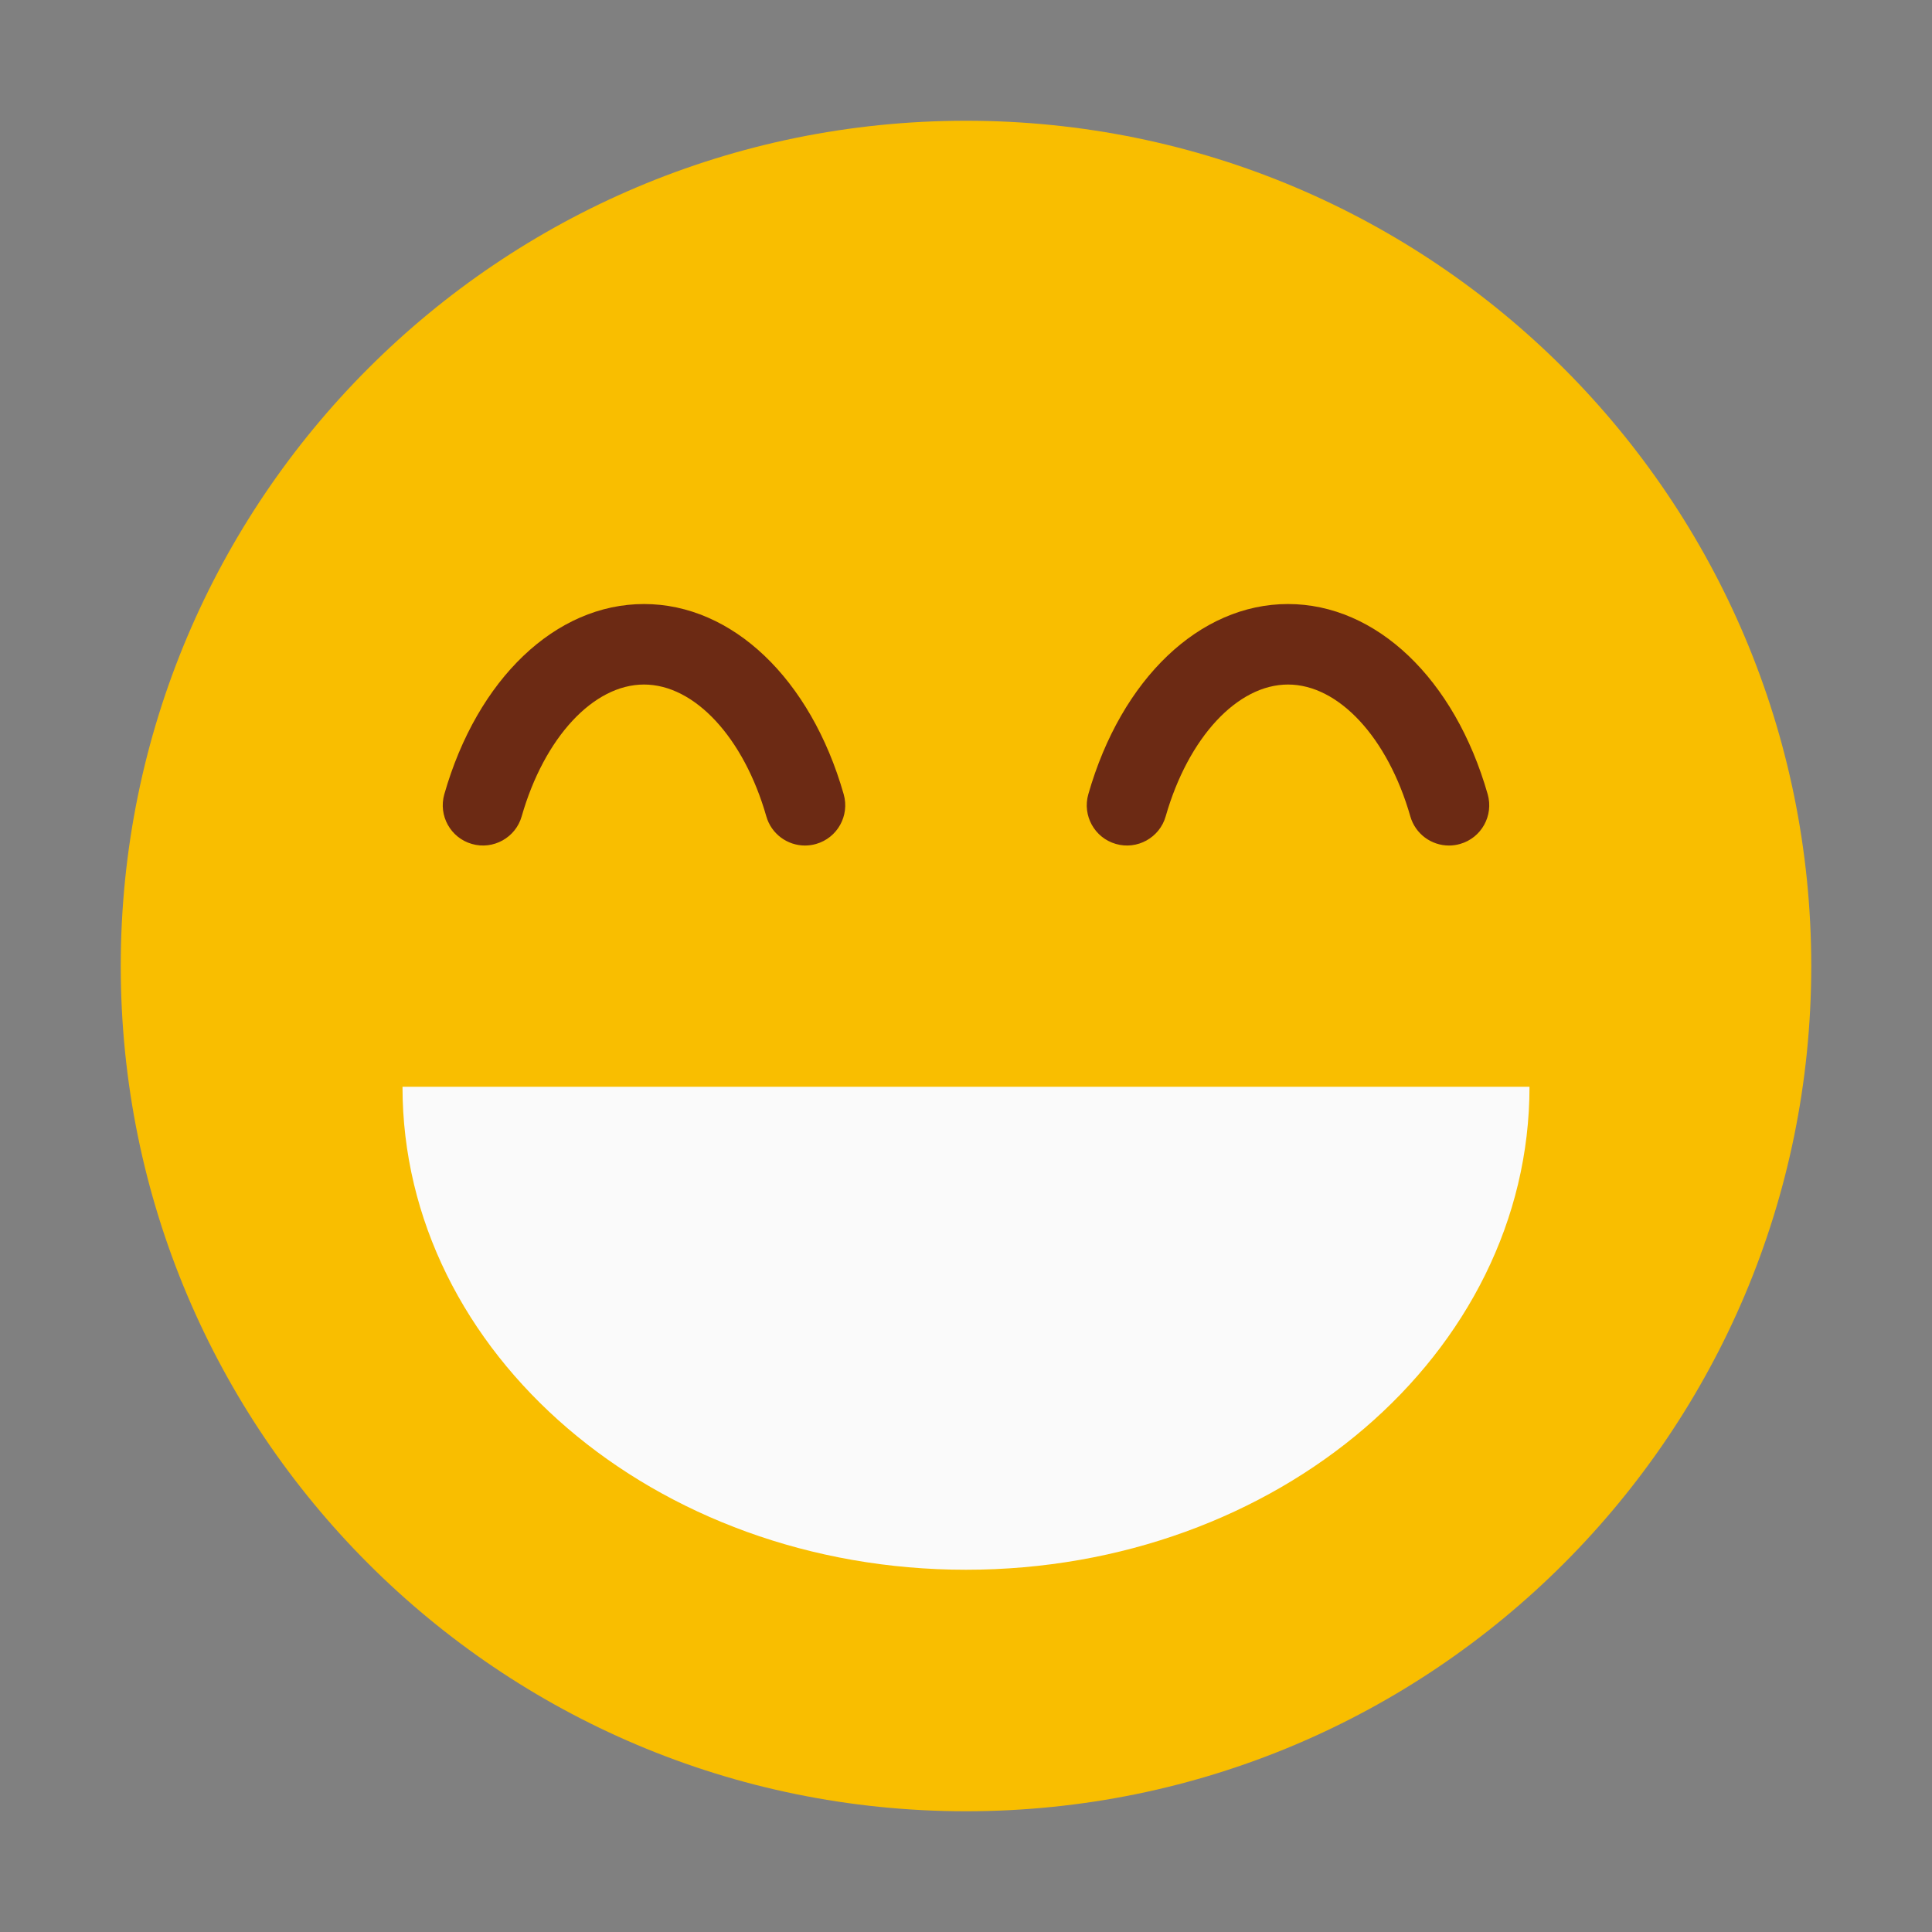 <?xml version="1.0" encoding="UTF-8"?>
<svg width="48px" height="48px" viewBox="0 0 48 48" version="1.1" xmlns="http://www.w3.org/2000/svg" xmlns:xlink="http://www.w3.org/1999/xlink">
    <rect x="0" y="0" width="48" height="48" fill="#808080" stroke="none"/>
    <title>Icons/Multicolor/i_smile</title>
    <g id="Icons/Multicolor/i_smile" stroke="none" stroke-width="1" fill="none" fill-rule="evenodd">
        <g id="Group-9" transform="translate(3, 3)">
            <path d="M42,21 C42,32.598 32.598,42 21,42 C9.402,42 0,32.598 0,21 C0,9.402 9.402,0 21,0 C32.598,0 42,9.402 42,21" id="Fill-1" fill="#F9BE00"></path>
            <path d="M35,24 C35,30.627 28.732,36 21,36 C13.268,36 7,30.627 7,24 L35,24 Z" id="Fill-3" fill="#FAFAFA"></path>
            <path d="M16.999,18.007 C16.564,18.007 16.164,17.721 16.039,17.282 C15.478,15.323 14.257,14.007 13,14.007 C11.743,14.007 10.522,15.323 9.961,17.282 C9.81,17.814 9.25,18.12 8.725,17.968 C8.194,17.817 7.887,17.263 8.039,16.732 C8.86,13.861 10.808,12.007 13,12.007 C15.192,12.007 17.14,13.861 17.961,16.732 C18.113,17.263 17.806,17.817 17.275,17.968 C17.184,17.994 17.091,18.007 16.999,18.007" id="Fill-5" fill="#6C2A14"></path>
            <path d="M32.999,18.007 C32.564,18.007 32.164,17.721 32.039,17.282 C31.478,15.323 30.257,14.007 29,14.007 C27.743,14.007 26.522,15.323 25.961,17.282 C25.81,17.814 25.251,18.12 24.725,17.968 C24.194,17.817 23.887,17.263 24.039,16.732 C24.86,13.861 26.808,12.007 29,12.007 C31.192,12.007 33.14,13.861 33.961,16.732 C34.113,17.263 33.806,17.817 33.275,17.968 C33.184,17.994 33.091,18.007 32.999,18.007" id="Fill-7" fill="#6C2A14"></path>
        </g>
    </g>
</svg>